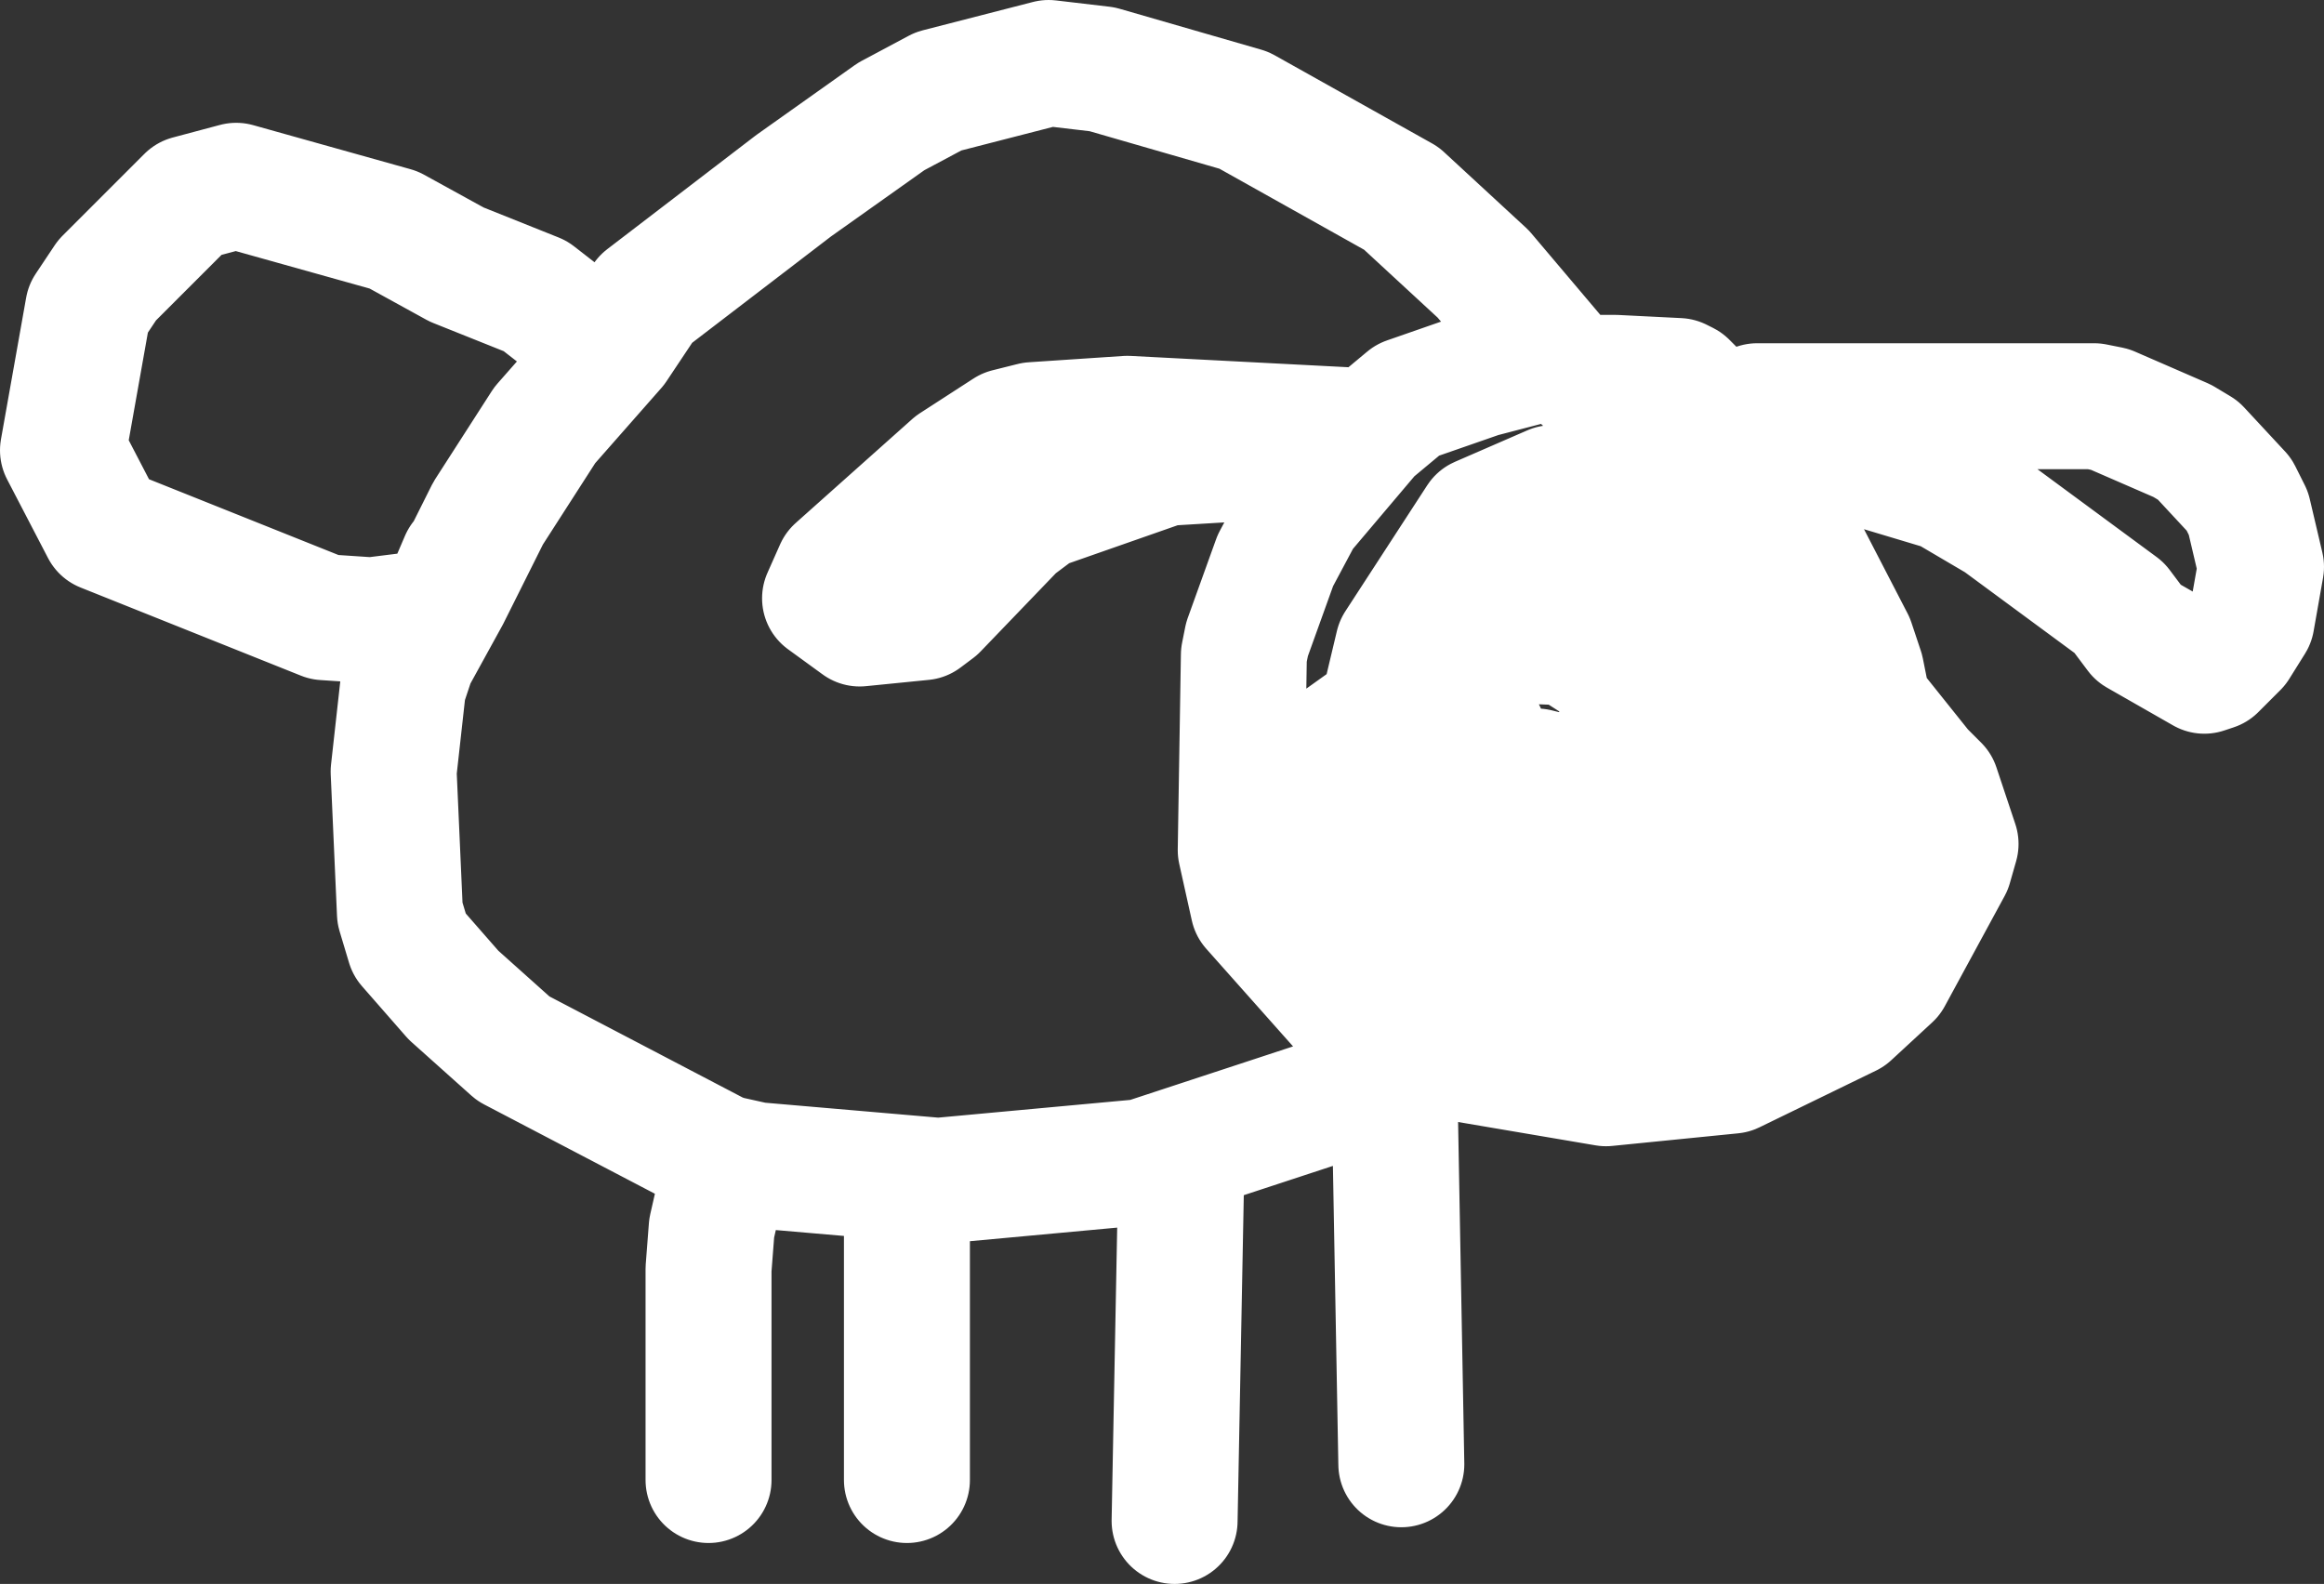 <?xml version="1.0" encoding="UTF-8" standalone="no"?>
<svg xmlns:xlink="http://www.w3.org/1999/xlink" height="25.15px" width="36.9px" xmlns="http://www.w3.org/2000/svg">
  <rect width="100%" height="100%" fill="#333333" stroke="none"/>
  <g transform="matrix(1.0, 0.0, 0.0, 1.0, 0.95, 1.0)">
    <path d="M8.45 4.4 L7.55 3.7 6.3 3.2 5.3 2.65 2.8 1.95 2.05 2.15 0.75 3.45 0.45 3.9 0.05 6.15 0.7 7.4 4.2 8.8 4.95 8.85 5.75 8.75 6.15 8.45 6.25 8.25 6.4 7.9 6.45 7.85 6.8 7.15 7.7 5.75 8.8 4.5 9.3 3.75 11.65 1.95 13.2 0.85 13.95 0.45 15.7 0.0 16.55 0.1 18.8 0.75 21.3 2.15 22.6 3.35 23.7 4.65 22.55 4.95 21.4 5.35 20.8 5.85 19.7 7.15 19.3 7.9 18.85 9.15 18.8 9.4 18.75 12.5 18.95 13.4 20.55 15.2 20.95 15.4 21.9 15.75 23.6 13.85 23.5 13.85 22.25 14.3 20.8 14.3 19.95 13.0 20.2 12.15 20.35 11.55 21.0 10.3 20.3 10.8 20.05 11.25 M10.3 22.5 L10.3 19.15 10.35 18.5 10.6 17.4 10.45 17.35 7.2 15.65 6.25 14.8 5.55 14.0 5.4 13.5 5.3 11.25 5.45 9.9 5.6 9.45 6.15 8.45 M6.25 8.25 L6.45 7.85 M20.8 5.85 L16.95 5.65 15.45 5.75 15.05 5.85 14.2 6.4 12.35 8.05 12.15 8.5 12.7 8.9 13.7 8.8 13.9 8.65 15.15 7.35 15.55 7.05 17.55 6.35 19.2 6.25 19.55 6.3 M24.2 5.0 L24.7 5.0 25.7 5.05 25.8 5.1 26.0 5.3 26.1 5.45 26.45 5.8 26.95 5.45 32.3 5.45 32.55 5.5 33.7 6.0 33.95 6.15 34.6 6.85 34.75 7.15 34.95 8.0 34.8 8.85 34.55 9.25 34.2 9.6 34.05 9.65 33.0 9.05 32.7 8.65 30.8 7.25 29.95 6.75 28.45 6.3 26.8 6.25 27.0 6.75 27.25 7.2 27.7 7.75 28.45 9.2 28.6 9.65 28.7 10.15 28.75 10.25 29.55 11.25 29.8 11.5 30.1 12.4 30.0 12.75 29.05 14.5 28.4 15.1 26.55 16.0 24.55 16.2 21.9 15.75 20.7 16.3 17.2 17.45 13.95 17.75 11.05 17.5 10.6 17.4 M13.45 22.5 L13.45 18.0 M24.7 5.0 L25.0 5.2 25.15 5.45 26.15 8.0 26.45 8.5 26.75 8.7 28.25 9.8 28.75 10.25 28.65 11.3 28.7 12.15 28.35 12.95 27.6 13.8 26.95 14.0 26.85 14.0 26.75 14.3 26.2 14.65 25.45 14.45 25.35 14.35 24.95 14.45 24.25 14.25 24.05 13.8 23.6 13.85 23.65 13.75 23.5 13.85 23.3 13.8 22.95 13.75 22.25 13.65 22.2 13.65 21.75 13.8 20.6 13.65 20.15 13.0 20.2 12.15 20.35 11.7 20.95 10.55 21.0 10.3 21.25 9.25 22.55 7.25 23.7 6.75 24.65 7.15 25.25 7.9 25.5 8.45 25.65 8.8 25.7 9.7 26.05 9.65 26.4 9.95 26.5 10.4 26.55 10.4 27.8 10.7 28.65 11.3 28.25 11.95 27.95 12.15 M26.8 6.25 L26.75 6.15 26.45 5.8 M22.65 9.15 L22.2 9.35 21.95 10.25 22.6 10.65 22.65 11.4 22.65 11.45 23.45 11.25 24.25 11.45 25.2 10.0 23.95 9.2 22.65 9.15 M25.25 7.9 L25.0 7.6 24.1 7.3 23.0 7.9 22.35 9.0 22.8 8.75 24.2 8.75 25.2 9.65 25.3 9.9 25.6 9.75 25.5 8.45 M21.0 10.3 L21.35 9.8 22.35 9.0 22.2 9.35 21.35 10.0 21.15 10.25 21.95 10.25 21.85 12.0 22.4 13.35 22.55 13.5 23.6 12.9 23.8 12.75 23.95 12.65 24.0 12.6 24.25 11.45 24.5 11.5 24.85 11.65 24.9 11.55 24.95 11.5 25.05 11.25 25.35 10.8 25.45 10.45 25.4 10.2 25.2 10.0 25.2 9.95 25.3 9.9 25.4 10.2 25.5 10.3 25.55 9.95 25.6 9.75 25.7 9.7 25.65 10.45 25.7 10.55 26.5 10.4 26.4 11.1 25.95 12.3 26.25 12.65 26.4 11.8 26.95 10.75 27.2 10.8 27.3 11.15 26.95 12.75 26.65 13.25 26.75 13.5 26.85 14.0 26.25 13.65 25.9 14.0 25.35 14.35 25.0 13.9 24.95 13.75 24.85 13.45 24.85 13.4 24.6 13.55 24.05 13.8 24.0 13.5 23.95 13.5 23.65 13.75 23.75 13.4 22.95 13.75 22.55 13.5 22.2 13.65 21.3 13.0 20.9 11.4 20.95 10.55 21.15 10.25 21.0 10.3 M25.5 10.3 L25.65 10.45 25.6 10.55 25.7 10.55 25.75 11.75 25.65 12.1 25.85 12.25 25.95 12.3 25.85 12.4 25.3 13.05 24.95 13.75 M25.6 10.55 L25.6 10.6 25.45 11.35 25.25 11.85 25.65 12.1 25.3 13.05 24.85 13.4 24.75 12.75 24.0 13.5 23.95 13.3 23.75 13.4 23.8 12.9 23.8 12.75 M25.5 10.3 L25.45 10.45 25.45 10.65 25.6 10.55 M25.35 10.8 L24.95 11.5 24.9 11.7 25.2 11.85 25.45 11.35 25.45 10.65 25.35 10.8 M24.85 11.65 L24.0 12.6 23.95 13.25 23.95 13.3 24.75 12.55 24.9 11.7 24.85 11.65 M25.2 11.85 L24.75 12.55 24.75 12.75 25.25 11.85 25.2 11.85 M26.25 13.65 L26.15 13.0 26.25 12.65 26.65 13.25 26.25 13.65 M17.7 23.15 L17.8 17.9 M21.3 22.25 L21.2 16.75" fill="none" stroke="#ffffff" stroke-linecap="round" stroke-linejoin="round" stroke-width="2.0"/>
  </g>
</svg>
